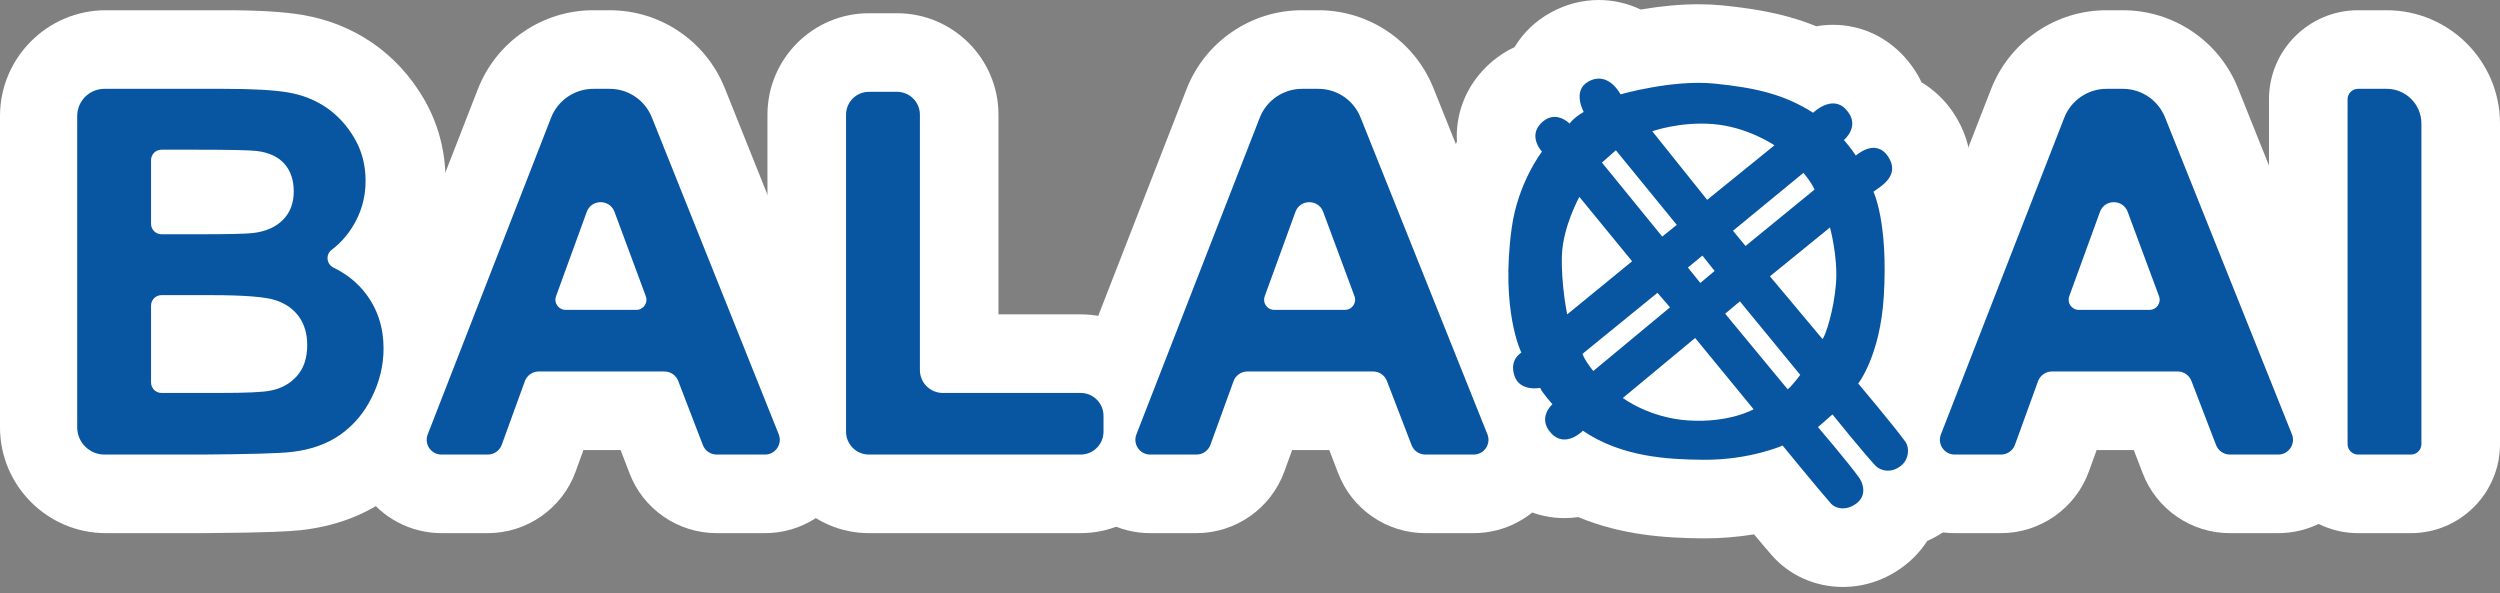 <svg width="177" height="42" viewBox="0 0 177 42" fill="none" xmlns="http://www.w3.org/2000/svg">
<rect x="0" y="0" width="177" height="42" fill="#808080" stroke="none"/>
<path d="M130.472 41.556C128.535 41.556 126.712 40.749 125.47 39.343C125.194 39.03 124.762 38.523 124.184 37.831C123.035 38.02 121.873 38.116 120.721 38.116C120.659 38.116 120.598 38.116 120.537 38.116C117.898 38.092 114.808 37.891 111.739 36.61C111.414 36.657 111.085 36.681 110.758 36.681C108.846 36.681 107.059 35.885 105.728 34.439C104.931 33.575 104.363 32.557 104.067 31.471C103.079 30.66 102.348 29.59 101.939 28.347C101.512 27.051 101.444 25.717 101.738 24.463C101.307 22.528 100.959 19.473 101.514 15.405C101.765 13.565 102.315 11.758 103.151 10.029C103.042 8.181 103.703 6.358 105 4.968C105.652 4.269 106.4 3.722 107.229 3.339C107.836 2.327 108.703 1.493 109.763 0.905C110.848 0.304 112.004 -0 113.199 -0C114.217 -0 115.231 0.232 116.162 0.675C117.623 0.426 118.999 0.301 120.26 0.301C120.838 0.301 121.4 0.328 121.93 0.381C123.887 0.577 125.367 0.836 126.728 1.22C127.368 1.401 127.995 1.616 128.597 1.86C128.991 1.792 129.388 1.757 129.783 1.757C131.642 1.757 133.387 2.511 134.695 3.879C135.26 4.469 135.713 5.125 136.048 5.833C136.912 6.347 137.669 7.062 138.258 7.925C139.044 9.075 139.484 10.376 139.531 11.688C139.574 12.867 139.299 14.037 138.733 15.097C139.003 16.942 139.068 19.038 138.926 21.337C138.817 23.091 138.524 24.747 138.053 26.271C138.697 27.069 139.166 27.673 139.451 28.074C140.373 29.37 140.786 30.994 140.613 32.648C140.433 34.367 139.635 35.935 138.365 37.066C137.787 37.582 137.143 37.996 136.446 38.3C136.011 38.981 135.455 39.579 134.788 40.084C133.513 41.047 132.021 41.556 130.472 41.556Z" fill="white"/>
<path d="M7.492 37.746C3.361 37.746 0 34.385 0 30.254V8.217C0 4.086 3.361 0.725 7.492 0.725H15.914C18.296 0.725 20.099 0.834 21.427 1.059C23.225 1.364 24.875 2.022 26.333 3.015C27.808 4.021 29.036 5.347 29.983 6.956C31.02 8.719 31.546 10.688 31.546 12.806C31.546 14.484 31.208 16.084 30.539 17.575C32.051 19.63 32.818 22.017 32.818 24.676C32.818 26.707 32.349 28.689 31.425 30.568C30.462 32.524 29.103 34.127 27.386 35.333C25.667 36.539 23.616 37.281 21.292 37.536L21.283 37.537C20.544 37.617 19.097 37.713 14.417 37.746L14.398 37.746H7.492Z" fill="white"/>
<path d="M50.74 37.746C49.398 37.746 48.103 37.345 46.997 36.585C45.891 35.825 45.051 34.761 44.57 33.508L43.938 31.864H41.308L40.752 33.394C39.806 35.997 37.31 37.746 34.54 37.746H31.256C29.072 37.746 27.032 36.67 25.8 34.867C24.567 33.064 24.304 30.773 25.097 28.738L33.83 6.318C34.474 4.663 35.589 3.259 37.055 2.257C38.521 1.254 40.235 0.725 42.01 0.725H43.164C44.925 0.725 46.627 1.246 48.085 2.233C49.543 3.22 50.66 4.606 51.315 6.241L60.299 28.68C61.116 30.719 60.868 33.022 59.637 34.841C58.406 36.66 56.36 37.746 54.163 37.746H50.74Z" fill="white"/>
<path d="M100.914 37.746C99.572 37.746 98.278 37.345 97.172 36.585C96.066 35.825 95.226 34.761 94.745 33.508L94.113 31.864H91.483L90.927 33.394C89.981 35.997 87.484 37.746 84.714 37.746H81.431C79.247 37.746 77.207 36.67 75.974 34.867C74.742 33.064 74.479 30.773 75.272 28.738L84.004 6.318C84.649 4.663 85.764 3.259 87.23 2.257C88.696 1.254 90.409 0.725 92.185 0.725H93.339C95.1 0.725 96.801 1.246 98.26 2.233C99.718 3.22 100.835 4.606 101.489 6.241L110.474 28.68C111.29 30.719 111.043 33.022 109.812 34.841C108.581 36.66 106.534 37.746 104.338 37.746H100.914Z" fill="white"/>
<path d="M157.874 37.746C156.532 37.746 155.238 37.345 154.132 36.585C153.025 35.825 152.186 34.761 151.705 33.508L151.073 31.864H148.442L147.887 33.394C146.941 35.997 144.444 37.746 141.674 37.746H138.391C136.207 37.746 134.167 36.67 132.934 34.867C131.702 33.064 131.439 30.773 132.232 28.738L140.964 6.318C141.609 4.663 142.724 3.259 144.19 2.257C145.656 1.254 147.369 0.725 149.145 0.725H150.299C152.06 0.725 153.761 1.246 155.22 2.233C156.678 3.22 157.795 4.606 158.449 6.241L167.434 28.68C168.25 30.719 168.003 33.022 166.772 34.841C165.541 36.66 163.494 37.746 161.298 37.746H157.874Z" fill="white"/>
<path d="M61.519 37.746C57.559 37.746 54.336 34.524 54.336 30.563V8.12C54.336 4.159 57.559 0.937 61.519 0.937H63.509C67.47 0.937 70.692 4.159 70.692 8.12V22.256H76.509C80.47 22.256 83.692 25.478 83.692 29.439V30.563C83.692 34.524 80.47 37.746 76.509 37.746H61.519Z" fill="white"/>
<path d="M166.949 37.746C163.472 37.746 160.644 34.918 160.644 31.442V7.029C160.644 3.553 163.472 0.725 166.949 0.725H168.976C173.4 0.725 177 4.324 177 8.749V31.442C177 34.918 174.172 37.746 170.695 37.746H166.949Z" fill="white"/>
<path d="M166.208 31.442V7.029C166.208 6.62 166.539 6.289 166.949 6.289H168.976C170.335 6.289 171.436 7.39 171.436 8.749V31.442C171.436 31.851 171.104 32.183 170.695 32.183H166.949C166.539 32.183 166.208 31.851 166.208 31.442Z" fill="#0856A1"/>
<path d="M124.155 28.976L120.016 23.929L114.897 28.177C114.897 28.177 116.76 29.59 119.526 29.767C122.455 29.956 124.155 28.976 124.155 28.976ZM111.82 13.94C111.82 13.94 110.648 16.047 110.583 18.097C110.519 20.147 110.957 22.259 110.957 22.259L115.554 18.498L111.82 13.94ZM116.982 9.294L120.867 14.149L125.631 10.288C125.631 10.288 123.748 8.99 121.307 8.786C118.948 8.59 116.982 9.294 116.982 9.294ZM125.312 19.562L129.032 24.003C129.236 23.799 129.837 21.997 129.989 20.065C130.135 18.206 129.563 16.104 129.563 16.104L125.312 19.562ZM112.037 25.055C112.229 25.578 112.805 26.267 112.805 26.267L118.236 21.76L117.347 20.731L112.037 25.055ZM122.695 16.337L123.584 17.415L128.469 13.421C128.254 12.896 127.68 12.24 127.68 12.24L122.695 16.337ZM123.184 21.336L122.14 22.21L126.566 27.561C126.832 27.381 127.457 26.542 127.457 26.542L123.184 21.336ZM119.504 18.942L120.381 20.034L121.395 19.182L120.531 18.097L119.504 18.942ZM118.715 15.921L114.403 10.639L113.418 11.51L117.687 16.75L118.715 15.921ZM134.665 32.91C133.916 33.579 133.1 33.309 132.793 32.982C131.966 32.1 129.738 29.343 129.738 29.343L128.712 30.238C128.712 30.238 130.878 32.77 131.623 33.815C131.865 34.155 132.233 35.04 131.431 35.647C130.695 36.203 129.936 35.996 129.64 35.661C128.756 34.659 126.208 31.544 126.208 31.544C126.208 31.544 123.869 32.581 120.585 32.552C118.071 32.53 114.799 32.357 112.069 30.496C112.069 30.496 110.833 31.77 109.82 30.67C108.808 29.572 109.913 28.619 109.913 28.619C109.913 28.619 109.161 27.78 109.045 27.462C109.045 27.462 107.601 27.754 107.223 26.606C106.836 25.433 107.713 24.967 107.713 24.967C107.713 24.967 106.229 22 107.026 16.157C107.466 12.931 109.171 10.734 109.171 10.734C109.171 10.734 108.192 9.702 109.068 8.764C110.086 7.673 111.127 8.749 111.127 8.749C111.127 8.749 111.41 8.329 112.129 7.926C112.129 7.926 111.285 6.423 112.46 5.772C113.879 4.986 114.733 6.68 114.733 6.68C114.733 6.68 118.418 5.62 121.374 5.917C124.33 6.214 126.335 6.687 128.37 7.983C128.37 7.983 129.681 6.686 130.673 7.724C131.797 8.899 130.549 9.912 130.549 9.912C130.549 9.912 131.086 10.528 131.394 11.018C131.394 11.018 132.765 9.748 133.664 11.064C134.603 12.438 133.107 13.223 132.639 13.576C132.639 13.576 133.697 15.73 133.372 20.994C133.112 25.202 131.562 27.152 131.562 27.152C131.562 27.152 134.157 30.231 134.919 31.301C135.173 31.659 135.175 32.456 134.665 32.91Z" fill="#0856A1"/>
<path d="M152.859 20.973L150.639 14.996C150.301 14.084 149.009 14.088 148.676 15.003L146.502 20.977C146.332 21.444 146.677 21.938 147.174 21.938H152.187C152.686 21.938 153.032 21.441 152.859 20.973ZM161.298 32.183H157.874C157.442 32.183 157.053 31.916 156.898 31.512L155.153 26.971C154.997 26.567 154.609 26.301 154.177 26.301H145.277C144.837 26.301 144.444 26.576 144.294 26.989L142.658 31.494C142.507 31.907 142.114 32.183 141.674 32.183H138.391C137.655 32.183 137.149 31.443 137.416 30.757L146.149 8.337C146.63 7.102 147.82 6.289 149.145 6.289H150.299C151.613 6.289 152.796 7.089 153.284 8.309L162.269 30.748C162.544 31.435 162.038 32.183 161.298 32.183Z" fill="#0856A1"/>
<path d="M10.694 21.637V27.079C10.694 27.488 11.026 27.82 11.435 27.82H15.534C17.418 27.82 18.613 27.767 19.119 27.661C19.897 27.52 20.529 27.175 21.018 26.628C21.507 26.08 21.751 25.347 21.751 24.429C21.751 23.651 21.563 22.992 21.186 22.45C20.809 21.909 20.264 21.514 19.552 21.267C18.84 21.02 17.294 20.896 14.916 20.896H11.435C11.026 20.896 10.694 21.228 10.694 21.637ZM10.694 11.339V15.845C10.694 16.255 11.026 16.586 11.435 16.586H14.121C16.158 16.586 17.424 16.557 17.918 16.498C18.813 16.392 19.517 16.083 20.029 15.57C20.541 15.058 20.797 14.384 20.797 13.548C20.797 12.748 20.577 12.097 20.135 11.596C19.693 11.096 19.037 10.793 18.166 10.687C17.647 10.628 16.158 10.598 13.697 10.598H11.435C11.026 10.598 10.694 10.93 10.694 11.339ZM5.466 8.217C5.466 7.152 6.329 6.289 7.394 6.289H15.816C17.865 6.289 19.393 6.374 20.4 6.545C21.407 6.716 22.308 7.072 23.102 7.613C23.897 8.155 24.56 8.876 25.09 9.777C25.619 10.678 25.884 11.688 25.884 12.806C25.884 14.019 25.558 15.132 24.904 16.145C24.512 16.752 24.036 17.269 23.477 17.694C23.041 18.025 23.116 18.703 23.608 18.944C24.54 19.399 25.299 20.009 25.884 20.772C26.732 21.879 27.156 23.181 27.156 24.676C27.156 25.853 26.882 26.998 26.335 28.111C25.787 29.224 25.039 30.113 24.091 30.778C23.143 31.444 21.975 31.853 20.585 32.006C19.714 32.1 17.612 32.159 14.28 32.183H7.394C6.329 32.183 5.466 31.319 5.466 30.254V8.217Z" fill="#0856A1"/>
<path d="M45.724 20.973L43.505 14.996C43.166 14.084 41.874 14.088 41.541 15.003L39.367 20.977C39.197 21.444 39.543 21.938 40.04 21.938H45.053C45.552 21.938 45.898 21.441 45.724 20.973ZM54.163 32.183H50.74C50.307 32.183 49.919 31.916 49.763 31.512L48.018 26.971C47.863 26.567 47.475 26.301 47.042 26.301H38.143C37.703 26.301 37.31 26.576 37.16 26.989L35.523 31.494C35.373 31.907 34.98 32.183 34.54 32.183H31.256C30.52 32.183 30.015 31.443 30.282 30.757L39.014 8.337C39.495 7.102 40.685 6.289 42.011 6.289H43.164C44.479 6.289 45.661 7.089 46.15 8.309L55.134 30.748C55.409 31.435 54.903 32.183 54.163 32.183Z" fill="#0856A1"/>
<path d="M59.9 30.563V8.12C59.9 7.226 60.625 6.501 61.52 6.501H63.509C64.404 6.501 65.129 7.226 65.129 8.12V26.201C65.129 27.095 65.854 27.82 66.748 27.82H76.509C77.403 27.82 78.129 28.545 78.129 29.439V30.563C78.129 31.458 77.403 32.183 76.509 32.183H61.52C60.625 32.183 59.9 31.458 59.9 30.563Z" fill="#0856A1"/>
<path d="M95.899 20.973L93.68 14.996C93.341 14.084 92.049 14.088 91.716 15.003L89.542 20.977C89.372 21.444 89.717 21.938 90.214 21.938H95.227C95.726 21.938 96.072 21.441 95.899 20.973ZM104.338 32.183H100.914C100.482 32.183 100.093 31.916 99.938 31.512L98.193 26.971C98.037 26.567 97.649 26.301 97.217 26.301H88.317C87.877 26.301 87.484 26.576 87.334 26.989L85.698 31.494C85.547 31.907 85.154 32.183 84.715 32.183H81.431C80.695 32.183 80.189 31.443 80.456 30.757L89.189 8.337C89.67 7.102 90.86 6.289 92.185 6.289H93.339C94.653 6.289 95.836 7.089 96.324 8.309L105.309 30.748C105.584 31.435 105.078 32.183 104.338 32.183Z" fill="#0856A1"/>
</svg>
